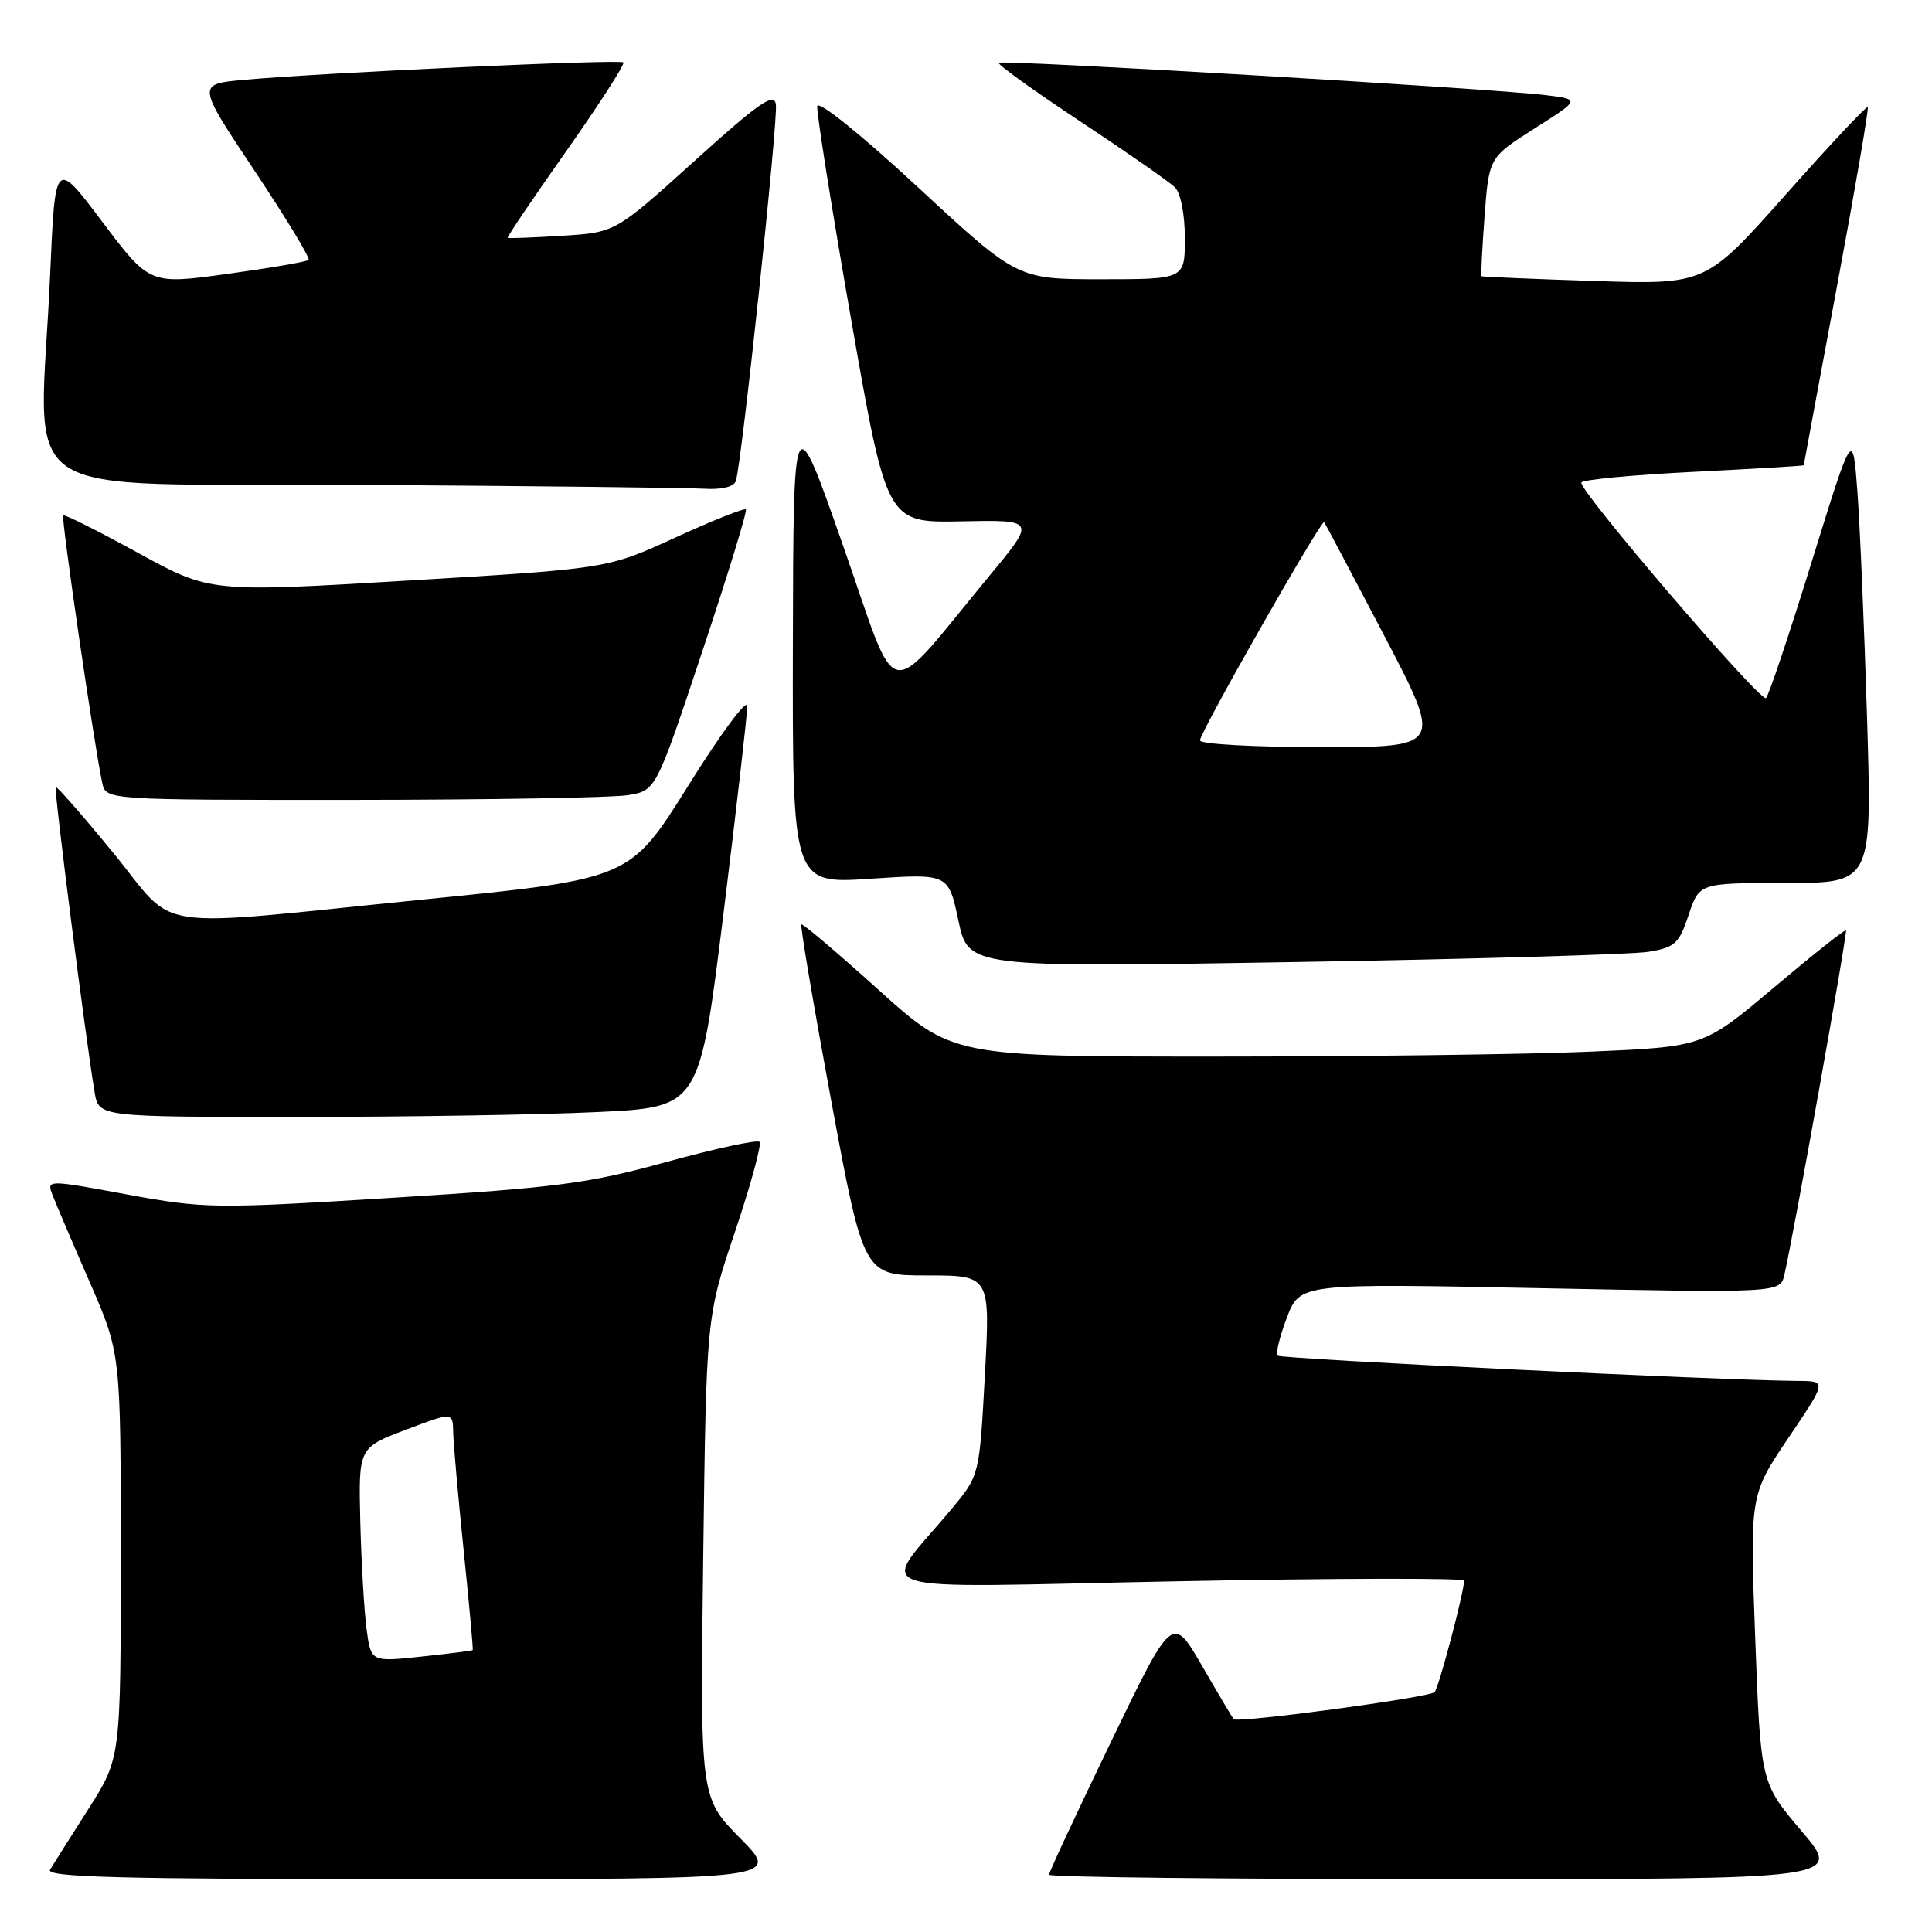 <?xml version="1.0" encoding="UTF-8" standalone="no"?>
<!DOCTYPE svg PUBLIC "-//W3C//DTD SVG 1.1//EN" "http://www.w3.org/Graphics/SVG/1.1/DTD/svg11.dtd" >
<svg xmlns="http://www.w3.org/2000/svg" xmlns:xlink="http://www.w3.org/1999/xlink" version="1.1" viewBox="0 0 256 256">
 <g >
 <path fill="currentColor"
d=" M 98.10 243.60 C 92.77 238.21 92.77 238.21 93.18 206.35 C 93.59 174.50 93.59 174.50 97.40 163.19 C 99.49 156.96 100.95 151.62 100.64 151.30 C 100.32 150.99 94.79 152.19 88.33 153.96 C 77.92 156.83 73.85 157.36 52.05 158.71 C 28.38 160.18 27.12 160.16 16.83 158.27 C 6.16 156.30 6.16 156.30 6.98 158.40 C 7.43 159.56 9.64 164.74 11.90 169.92 C 16.00 179.34 16.00 179.34 16.00 206.16 C 16.00 232.98 16.00 232.98 11.69 239.74 C 9.32 243.46 7.04 247.06 6.63 247.75 C 6.04 248.74 15.90 249.00 54.66 249.00 C 103.43 249.00 103.43 249.00 98.10 243.60 Z  M 238.71 242.62 C 233.30 236.24 233.30 236.24 232.58 217.17 C 231.87 198.10 231.87 198.10 236.96 190.55 C 242.06 183.00 242.06 183.00 238.28 182.98 C 228.34 182.92 169.74 180.07 169.29 179.63 C 169.02 179.35 169.57 177.08 170.52 174.59 C 172.25 170.05 172.25 170.05 204.07 170.69 C 235.88 171.32 235.88 171.32 236.44 168.91 C 237.66 163.66 244.84 123.51 244.60 123.27 C 244.46 123.13 240.16 126.55 235.04 130.86 C 225.74 138.70 225.74 138.70 210.71 139.35 C 202.44 139.71 180.05 140.00 160.94 140.00 C 126.21 140.00 126.21 140.00 116.35 131.10 C 110.93 126.21 106.36 122.34 106.19 122.50 C 106.01 122.66 107.80 133.19 110.15 145.90 C 114.44 169.00 114.44 169.00 122.83 169.00 C 131.22 169.00 131.22 169.00 130.50 182.25 C 129.78 195.50 129.78 195.50 126.14 199.88 C 116.45 211.54 112.83 210.36 155.82 209.53 C 176.82 209.12 194.00 209.08 194.00 209.44 C 194.00 210.95 190.67 223.56 190.10 224.21 C 189.48 224.92 164.01 228.35 163.47 227.80 C 163.32 227.63 161.42 224.45 159.27 220.72 C 155.34 213.95 155.34 213.95 147.17 230.89 C 142.68 240.20 139.00 248.09 139.00 248.41 C 139.00 248.74 162.65 249.00 191.56 249.00 C 244.13 249.00 244.13 249.00 238.71 242.62 Z  M 79.18 147.35 C 92.69 146.71 92.69 146.71 95.86 121.10 C 97.60 107.02 99.02 94.62 99.02 93.55 C 99.01 92.47 95.51 97.19 91.25 104.02 C 83.50 116.44 83.50 116.44 56.50 119.15 C 18.90 122.92 23.72 123.64 15.01 113.01 C 10.96 108.07 7.52 104.14 7.38 104.29 C 7.12 104.54 11.37 137.81 12.54 144.75 C 13.09 148.00 13.09 148.00 39.39 148.00 C 53.85 148.00 71.76 147.71 79.18 147.35 Z  M 218.42 126.12 C 221.95 125.54 222.48 125.05 223.75 121.24 C 225.17 117.00 225.17 117.00 236.61 117.00 C 248.06 117.00 248.06 117.00 247.40 95.25 C 247.03 83.29 246.46 69.76 246.12 65.19 C 245.50 56.89 245.50 56.89 240.04 74.51 C 237.04 84.21 234.32 92.30 234.00 92.50 C 233.19 93.00 209.02 64.78 209.54 63.93 C 209.78 63.55 216.50 62.92 224.48 62.52 C 232.47 62.12 239.00 61.73 239.01 61.65 C 239.01 61.57 240.99 50.93 243.40 38.00 C 245.81 25.07 247.65 14.36 247.49 14.18 C 247.33 14.01 242.43 19.23 236.61 25.79 C 226.02 37.71 226.02 37.71 211.26 37.23 C 203.14 36.97 196.41 36.68 196.31 36.60 C 196.21 36.52 196.39 32.94 196.71 28.66 C 197.30 20.86 197.30 20.86 203.34 17.02 C 209.38 13.18 209.38 13.18 204.94 12.62 C 198.17 11.75 132.78 7.89 132.34 8.32 C 132.14 8.53 137.00 12.03 143.16 16.10 C 149.31 20.17 154.95 24.09 155.68 24.82 C 156.45 25.59 157.00 28.40 157.00 31.57 C 157.00 37.00 157.00 37.00 145.90 37.00 C 134.79 37.00 134.79 37.00 121.65 24.82 C 114.03 17.77 108.41 13.25 108.29 14.07 C 108.18 14.86 110.20 27.60 112.79 42.39 C 117.50 69.28 117.50 69.28 127.37 69.08 C 137.24 68.88 137.24 68.88 131.19 76.19 C 116.98 93.37 119.25 93.81 111.75 72.41 C 105.13 53.50 105.13 53.50 105.06 85.32 C 105.00 117.13 105.00 117.13 115.34 116.44 C 125.67 115.75 125.67 115.75 126.99 121.97 C 128.32 128.20 128.32 128.20 171.41 127.48 C 195.11 127.09 216.26 126.47 218.42 126.12 Z  M 83.21 105.36 C 86.92 104.75 86.92 104.75 93.06 86.31 C 96.44 76.17 99.04 67.71 98.83 67.50 C 98.63 67.29 94.42 68.97 89.48 71.23 C 80.50 75.35 80.50 75.35 54.16 76.92 C 27.83 78.50 27.83 78.50 18.26 73.24 C 12.99 70.35 8.55 68.12 8.37 68.29 C 8.08 68.59 12.52 99.07 13.55 103.75 C 14.04 106.00 14.04 106.00 46.77 105.99 C 64.77 105.98 81.17 105.70 83.21 105.36 Z  M 97.50 63.75 C 98.27 61.53 103.12 15.87 102.81 13.83 C 102.56 12.22 100.58 13.59 92.02 21.33 C 81.54 30.80 81.54 30.80 74.52 31.24 C 70.66 31.48 67.39 31.60 67.27 31.52 C 67.14 31.43 70.63 26.26 75.03 20.03 C 79.42 13.79 82.83 8.50 82.60 8.27 C 82.16 7.82 42.61 9.64 32.30 10.58 C 26.09 11.15 26.09 11.15 33.70 22.58 C 37.89 28.87 41.13 34.21 40.89 34.44 C 40.65 34.68 35.82 35.51 30.15 36.29 C 19.83 37.71 19.83 37.71 13.57 29.41 C 7.31 21.10 7.31 21.10 6.65 36.21 C 5.30 67.43 0.18 63.94 47.75 64.25 C 70.71 64.40 91.20 64.63 93.28 64.76 C 95.60 64.91 97.23 64.51 97.50 63.75 Z  M 48.57 215.86 C 48.25 213.46 47.88 207.07 47.74 201.66 C 47.50 191.83 47.50 191.83 53.75 189.46 C 60.00 187.09 60.00 187.09 60.05 189.80 C 60.08 191.28 60.71 198.35 61.44 205.50 C 62.18 212.65 62.71 218.57 62.64 218.65 C 62.56 218.73 59.50 219.12 55.83 219.51 C 49.15 220.22 49.15 220.22 48.57 215.86 Z  M 159.00 98.11 C 159.00 97.04 175.11 68.75 175.46 69.19 C 175.60 69.36 179.18 76.14 183.43 84.25 C 191.15 99.00 191.15 99.00 175.07 99.00 C 166.23 99.00 159.00 98.60 159.00 98.11 Z "/>
</g>
</svg>